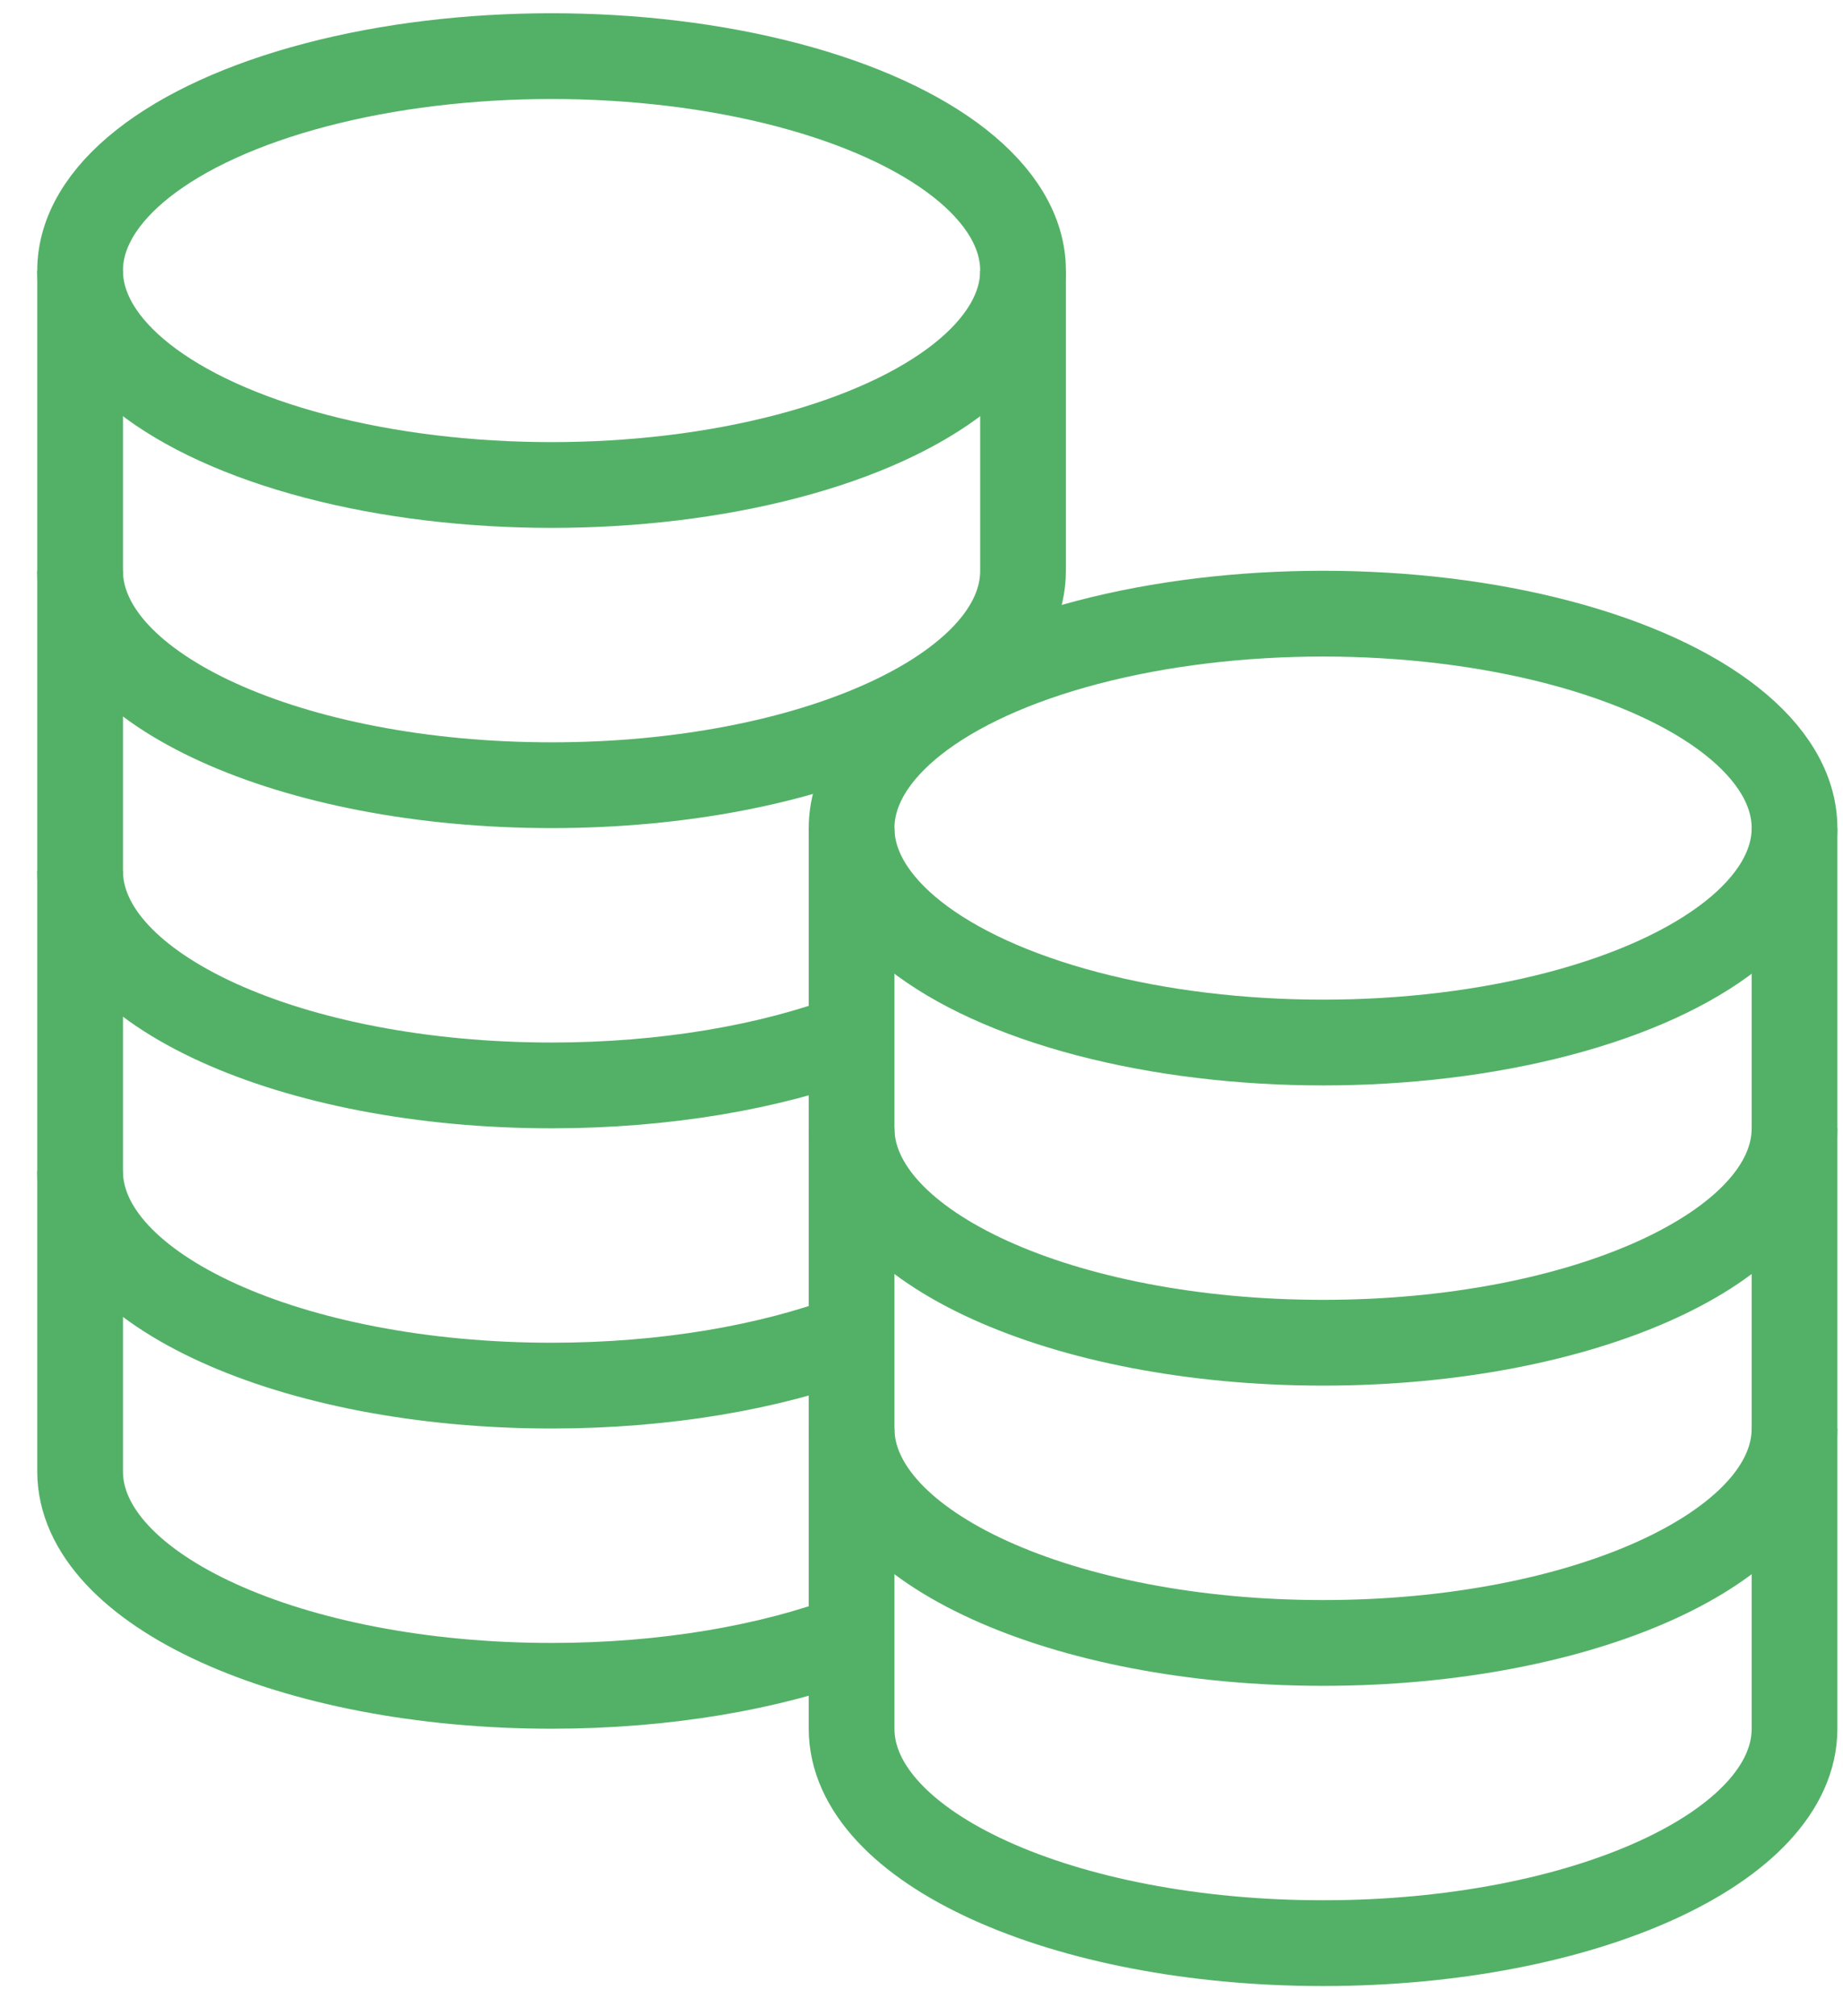 <?xml version="1.0" encoding="UTF-8"?>
<svg width="43px" height="47px" viewBox="0 0 43 47" version="1.1" xmlns="http://www.w3.org/2000/svg" xmlns:xlink="http://www.w3.org/1999/xlink">
    <!-- Generator: Sketch 50 (54983) - http://www.bohemiancoding.com/sketch -->
    <title>coins</title>
    <desc>Created with Sketch.</desc>
    <defs></defs>
    <g id="🍃-Mintr" stroke="none" stroke-width="1" fill="none" fill-rule="evenodd">
        <g id="Home" transform="translate(-510, -399)" stroke="#53B167" stroke-width="2">
            <g id="Group-7" transform="translate(418, 204.309)">
                <g id="Group-5" transform="translate(0, 194)">
                    <g id="coins" transform="translate(93.869, 2)">
                        <ellipse id="Oval" stroke-linecap="square" cx="11" cy="5" rx="11" ry="5"></ellipse>
                        <path d="M22,5 L22,12 C22,14.761 17.075,17 11,17 C4.925,17 0,14.761 0,12 L0,5" id="Shape"></path>
                        <path d="M18,22.857 C16.098,23.571 13.659,24 11,24 C4.925,24 0,21.761 0,19 L0,12" id="Shape"></path>
                        <path d="M17.999,29.857 C16.098,30.571 13.659,31 11,31 C4.925,31 0,28.761 0,26 L0,19" id="Shape"></path>
                        <path d="M18,36.857 C16.098,37.571 13.659,38 11,38 C4.925,38 0,35.761 0,33 L0,26" id="Shape"></path>
                        <ellipse id="Oval" stroke-linecap="square" cx="29" cy="18" rx="11" ry="5"></ellipse>
                        <path d="M40,18 L40,25 C40,27.761 35.075,30 29,30 C22.925,30 18,27.761 18,25 L18,18" id="Shape"></path>
                        <path d="M40,25 L40,32 C40,34.761 35.075,37 29,37 C22.925,37 18,34.761 18,32 L18,25" id="Shape"></path>
                        <path d="M40,32 L40,39 C40,41.761 35.075,44 29,44 C22.925,44 18,41.761 18,39 L18,32" id="Shape"></path>
                    </g>
                </g>
            </g>
        </g>
    </g>
</svg>
